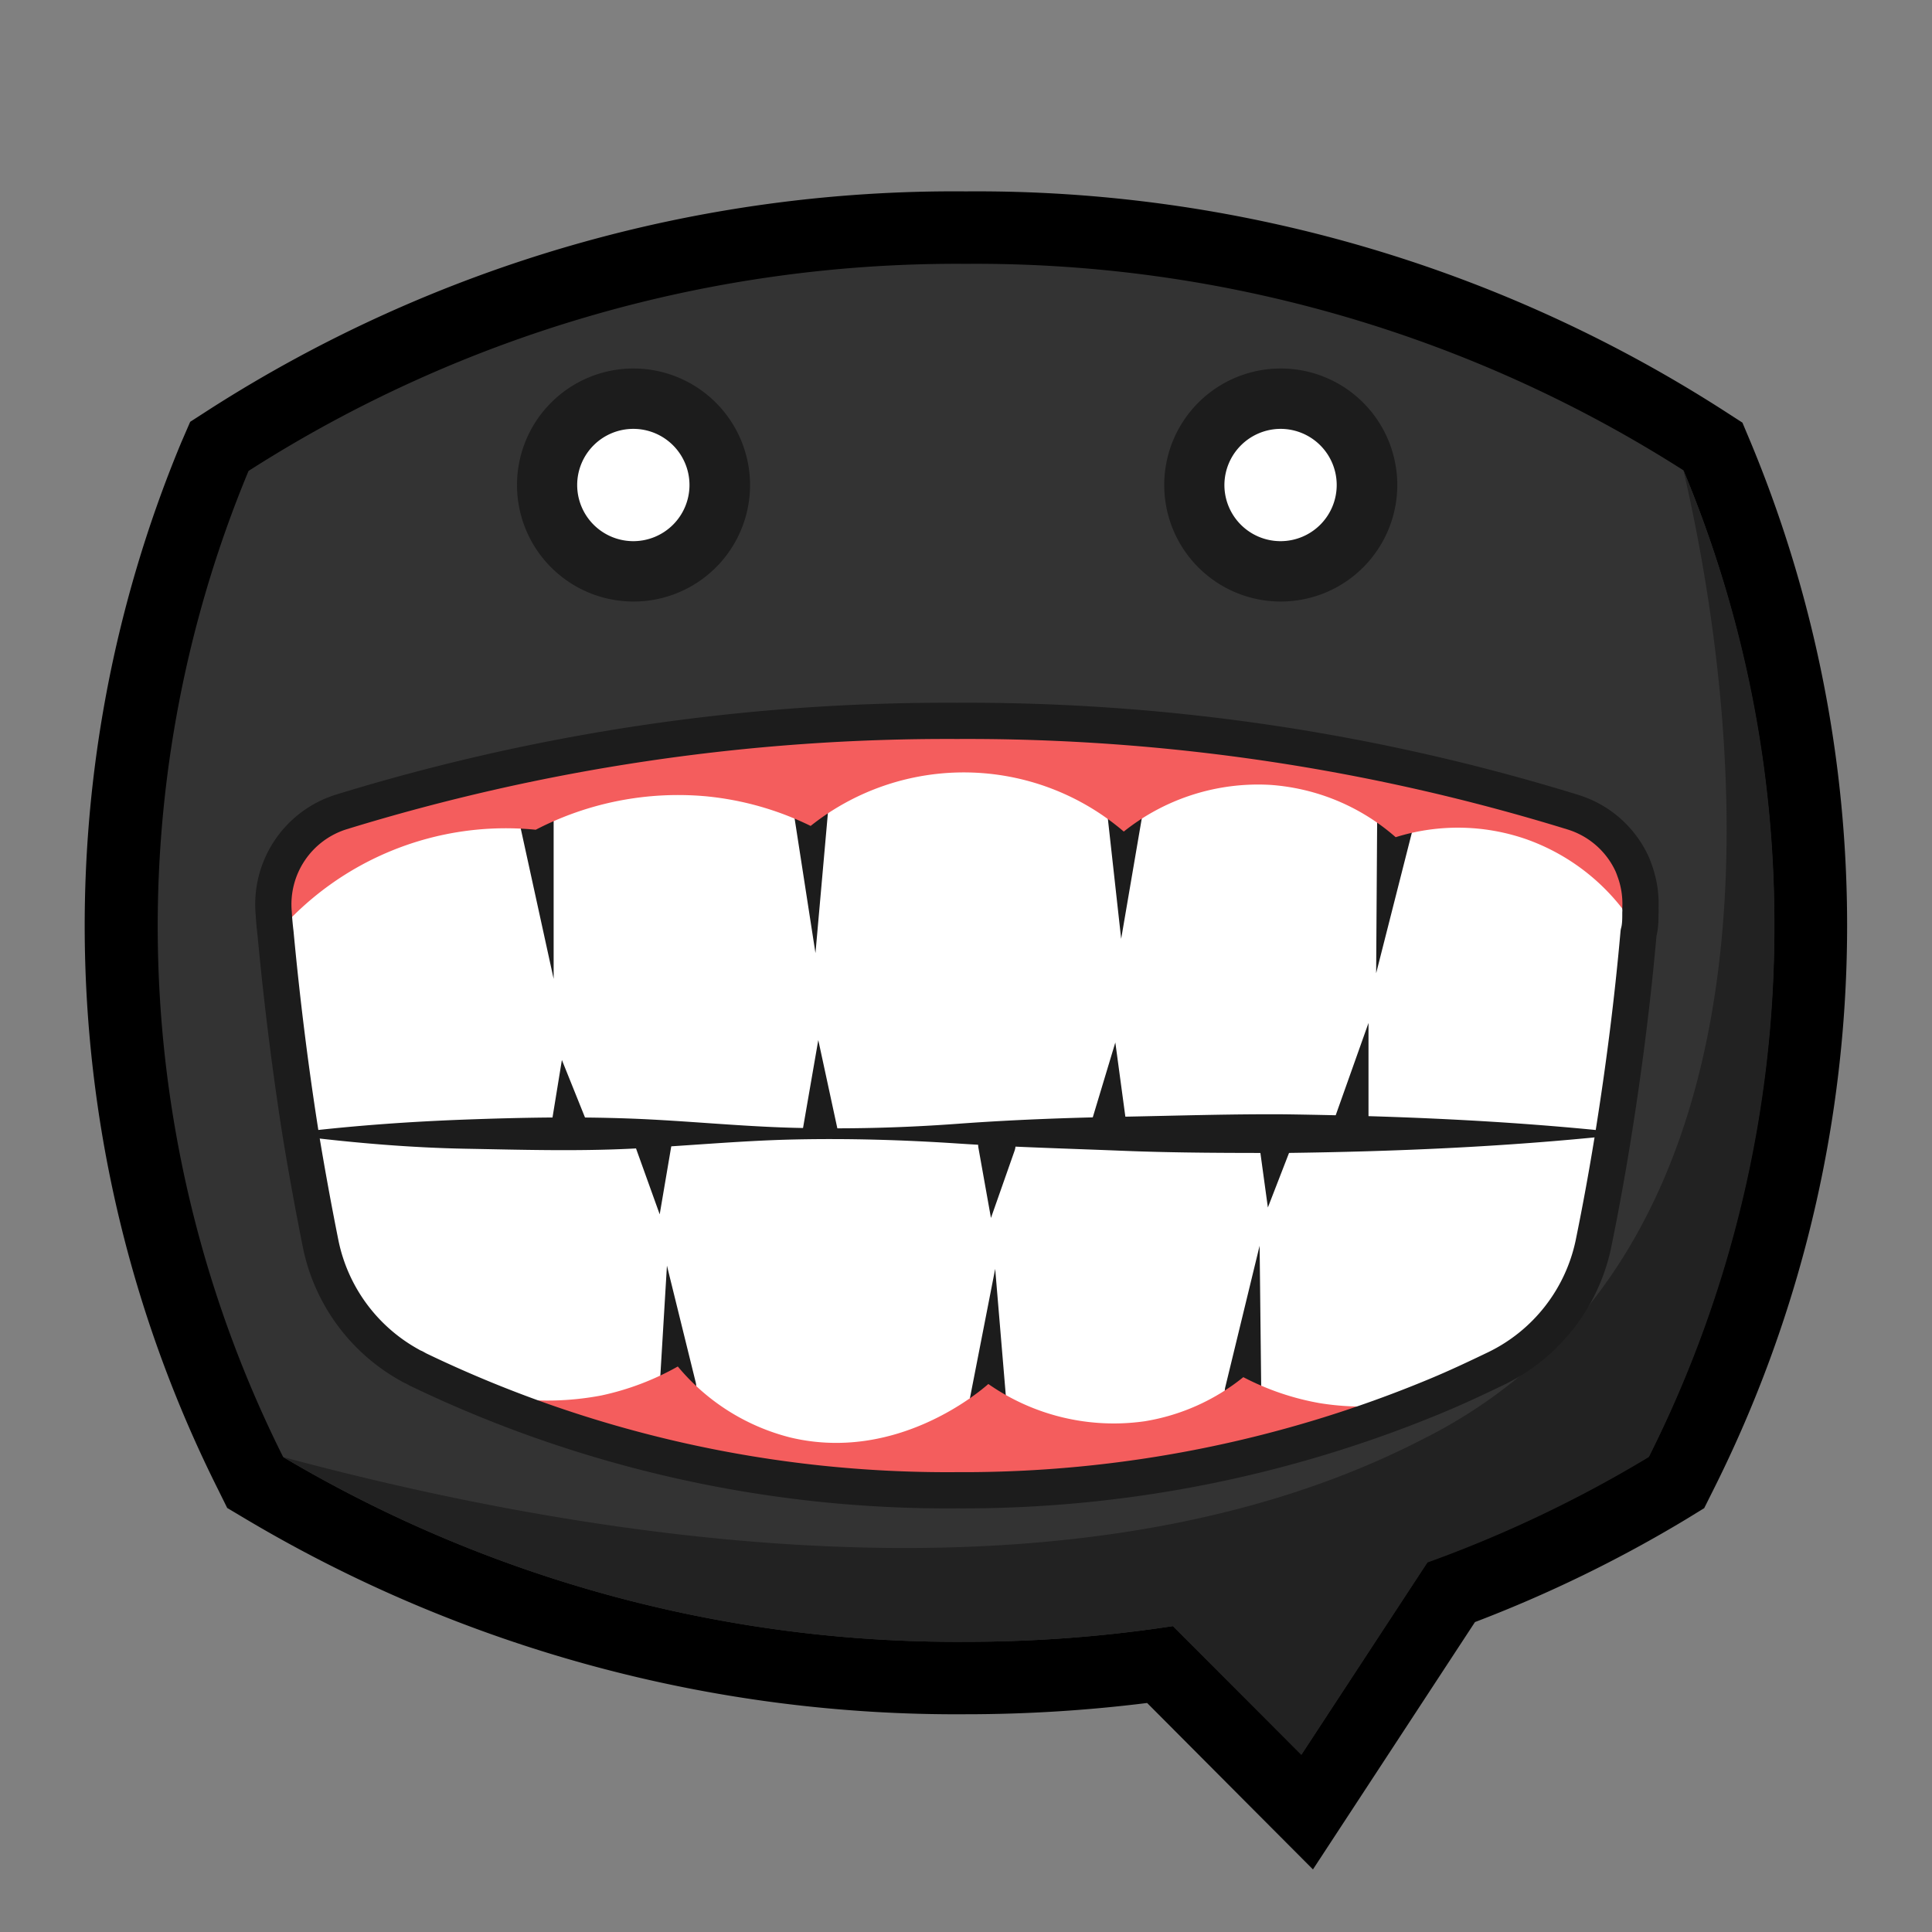 <svg id="图层_1" data-name="图层 1" xmlns="http://www.w3.org/2000/svg" viewBox="0 0 96 96"><rect x="0" y="0" width="96" height="96" fill="#808080" stroke="none"/><defs><style>.cls-1{fill:#333;}.cls-2{fill:#222;}.cls-3{fill:#fff;}.cls-4{fill:#1c1c1c;}.cls-5{fill:#f45d5d;fill-rule:evenodd;}.cls-6{fill:none;stroke:#1c1c1c;stroke-linecap:round;stroke-linejoin:round;stroke-width:1.8px;}</style></defs><title>苦中作乐</title><path class="cls-1" d="M57.64,82.71a68.61,68.61,0,0,1-9.65.67,67.27,67.27,0,0,1-34.85-9.44l-.44-.26-.24-.47a60.74,60.74,0,0,1-1.77-50.53l.21-.51.46-.31A66.9,66.9,0,0,1,48,11.31,66.94,66.94,0,0,1,84.64,21.86l.46.31.21.51a60.74,60.74,0,0,1-1.77,50.53l-.23.46-.44.27A63.43,63.43,0,0,1,72.1,79.12L65,90.05Z"/><path d="M48,13.11A65.36,65.36,0,0,1,83.65,23.37a58.94,58.94,0,0,1-1.72,49,61.27,61.27,0,0,1-11,5.24l-6.26,9.57L58.28,80.8A68.07,68.07,0,0,1,48,81.58,65.62,65.62,0,0,1,14.07,72.4a58.94,58.94,0,0,1-1.72-49A65.29,65.29,0,0,1,48,13.11m0-3.6A68.61,68.61,0,0,0,10.38,20.36l-.93.6L9,22a62.51,62.51,0,0,0,1.83,52l.46.93.89.53A69.05,69.05,0,0,0,48,85.18a72.77,72.77,0,0,0,9-.56l5.11,5.13,3.13,3.14,2.43-3.71,5.62-8.58A65.65,65.65,0,0,0,83.8,75.48l.88-.54.46-.92A62.51,62.51,0,0,0,87,22l-.42-1-.93-.6A68.65,68.65,0,0,0,48,9.51Z"/><path class="cls-2" d="M88.17,46a58.51,58.51,0,0,1-6.24,26.4,62,62,0,0,1-11,5.24L64.66,87.2l-6.38-6.4A68.07,68.07,0,0,1,48,81.58,65.62,65.62,0,0,1,14.07,72.4c12.17,3.27,38,8.69,56.57-.86a25.17,25.17,0,0,0,5.54-3.73c14.11-12.65,8.95-38,7.47-44.44A58.33,58.33,0,0,1,88.17,46Z"/><path class="cls-3" d="M31.48,28.39a4.29,4.29,0,1,1,4.29-4.29A4.3,4.3,0,0,1,31.48,28.39Z"/><path class="cls-4" d="M31.48,21.31a2.79,2.79,0,1,1-2.8,2.79,2.79,2.79,0,0,1,2.8-2.79m0-3a5.79,5.79,0,1,0,5.79,5.79,5.8,5.8,0,0,0-5.79-5.79Z"/><path class="cls-3" d="M63.63,28.39a4.29,4.29,0,1,1,4.3-4.29A4.3,4.3,0,0,1,63.63,28.39Z"/><path class="cls-4" d="M63.63,21.31a2.79,2.79,0,1,1-2.79,2.79,2.8,2.8,0,0,1,2.79-2.79m0-3a5.79,5.79,0,1,0,5.8,5.79,5.79,5.79,0,0,0-5.8-5.79Z"/><path class="cls-3" d="M81.51,45.15a.71.71,0,0,1,0,.2c0,.34,0,.68-.09,1-.3,3.4-.73,6.74-1.25,10q-.45,2.81-1,5.49A8.91,8.91,0,0,1,74.34,68c-1,.48-1.93.92-2.94,1.34a61.14,61.14,0,0,1-23.84,4.71,60.63,60.63,0,0,1-26.79-6l-.18-.1a1.51,1.51,0,0,1-.22-.11h0a8.92,8.92,0,0,1-4.43-6q-.54-2.69-1-5.48c-.51-3.23-.93-6.58-1.25-10q-.06-.48-.09-1a4.81,4.81,0,0,1,3.31-5,102.33,102.33,0,0,1,30.64-4.54,102.09,102.09,0,0,1,30.62,4.54A4.79,4.79,0,0,1,81,42.73a3.44,3.44,0,0,1,.21.49A4.81,4.81,0,0,1,81.51,45.15Z"/><path class="cls-4" d="M15,56.24c2.72-.32,5.43-.51,8.15-.61s5.43-.15,8.15-.05,5.43.39,8.15.46,5.43,0,8.14-.2,5.44-.3,8.15-.35,5.44-.14,8.15-.12c5.44.08,10.87.3,16.3.87a.09.09,0,0,1,.08.1.09.09,0,0,1-.08.08c-5.43.57-10.86.8-16.3.87-2.71,0-5.43,0-8.15-.11s-5.43-.18-8.15-.36-5.43-.26-8.14-.2-5.44.33-8.15.46-5.44.05-8.15,0-5.43-.28-8.15-.61a.08.08,0,0,1-.08-.1S14.92,56.25,15,56.24Z"/><path class="cls-4" d="M27.51,40.43l0,8.21-1.75-8a.9.9,0,0,1,.69-1.08.92.92,0,0,1,1.08.7A1.23,1.23,0,0,1,27.51,40.43Z"/><path class="cls-4" d="M41.18,39.93l-.66,7.43L39.38,40a.91.91,0,1,1,1.79-.28A.81.81,0,0,1,41.18,39.93Z"/><path class="cls-4" d="M55.71,46.65,55,40.24a.91.91,0,1,1,1.8-.21,1,1,0,0,1,0,.25Z"/><path class="cls-4" d="M68.38,48.36l.05-7.59a.92.92,0,0,1,.92-.9.9.9,0,0,1,.9.91.78.78,0,0,1,0,.22Z"/><path class="cls-4" d="M68,50.83l0,5.45a.92.92,0,0,1-1.83,0,.94.94,0,0,1,0-.3Z"/><path class="cls-4" d="M55.42,51.8,56,56.09a.92.92,0,1,1-1.83.24,1,1,0,0,1,0-.38Z"/><polygon class="cls-4" points="40.66 51.68 41.66 56.31 39.85 56.35 40.66 51.68"/><path class="cls-4" d="M27.92,52.67l1.25,3.11a.94.94,0,0,1-1.74.7,1,1,0,0,1-.05-.5Z"/><path class="cls-4" d="M32.78,68.89l.36-6,1.43,5.8a.91.91,0,1,1-1.77.43A.82.82,0,0,1,32.78,68.89Z"/><path class="cls-4" d="M33.37,56.87l-.59,3.47L31.58,57a.92.92,0,0,1,.55-1.19.93.93,0,0,1,1.2.55A1.12,1.12,0,0,1,33.37,56.87Z"/><path class="cls-4" d="M50.41,57.19l-1.17,3.33-.62-3.47a.93.93,0,1,1,1.79.14Z"/><path class="cls-4" d="M64.26,56.75,63,60l-.48-3.5a.93.93,0,1,1,1.78.22Z"/><path class="cls-4" d="M49.45,63.05,50,69.6a.91.91,0,1,1-1.81.15.7.7,0,0,1,0-.25Z"/><path class="cls-4" d="M60.89,68.9l1.7-7,.08,7.17a.89.89,0,0,1-.89.92.9.9,0,0,1-.92-.89A.85.85,0,0,1,60.89,68.9Z"/><path class="cls-5" d="M81.51,45.15a.71.71,0,0,1,0,.2,6,6,0,0,1-.09,1,10.48,10.48,0,0,0-5.58-4.65,10.35,10.35,0,0,0-6.49-.1A10.56,10.56,0,0,0,63.11,39a10.7,10.7,0,0,0-7.27,2.32,12.22,12.22,0,0,0-15.56-.28,15.08,15.08,0,0,0-5.17-1.47,15.38,15.38,0,0,0-8.49,1.66,15,15,0,0,0-12.88,5.17l0-.09q-.06-.48-.09-1a4.81,4.81,0,0,1,3.31-5,102.33,102.33,0,0,1,30.64-4.54,102.09,102.09,0,0,1,30.62,4.54A4.79,4.79,0,0,1,81,42.73a3.44,3.44,0,0,1,.21.49A5.79,5.79,0,0,1,81.51,45.15Z"/><path class="cls-5" d="M71.4,69.37a61.14,61.14,0,0,1-23.84,4.71,60.63,60.63,0,0,1-26.79-6l-.18-.1a14.34,14.34,0,0,0,9.29,1.36,13.43,13.43,0,0,0,3.8-1.44,10.66,10.66,0,0,0,5.6,3.53c5.26,1.25,9.4-2.28,9.83-2.66a10.89,10.89,0,0,0,7.78,1.85,10.48,10.48,0,0,0,4.89-2.19,13.09,13.09,0,0,0,3.79,1.29A13.33,13.33,0,0,0,71.4,69.37Z"/><path class="cls-6" d="M81.51,45.15a.71.71,0,0,1,0,.2c0,.34,0,.68-.09,1-.3,3.4-.73,6.74-1.25,10q-.45,2.81-1,5.49A8.91,8.91,0,0,1,74.34,68c-1,.48-1.93.92-2.94,1.34a61.14,61.14,0,0,1-23.84,4.71,60.63,60.63,0,0,1-26.79-6l-.18-.1a1.51,1.51,0,0,1-.22-.11h0a8.92,8.92,0,0,1-4.43-6q-.54-2.69-1-5.48c-.51-3.23-.93-6.58-1.25-10q-.06-.48-.09-1a4.81,4.81,0,0,1,3.31-5,102.33,102.33,0,0,1,30.64-4.54,102.09,102.09,0,0,1,30.62,4.54A4.79,4.79,0,0,1,81,42.73a3.44,3.44,0,0,1,.21.49A4.81,4.81,0,0,1,81.51,45.15Z"/></svg>